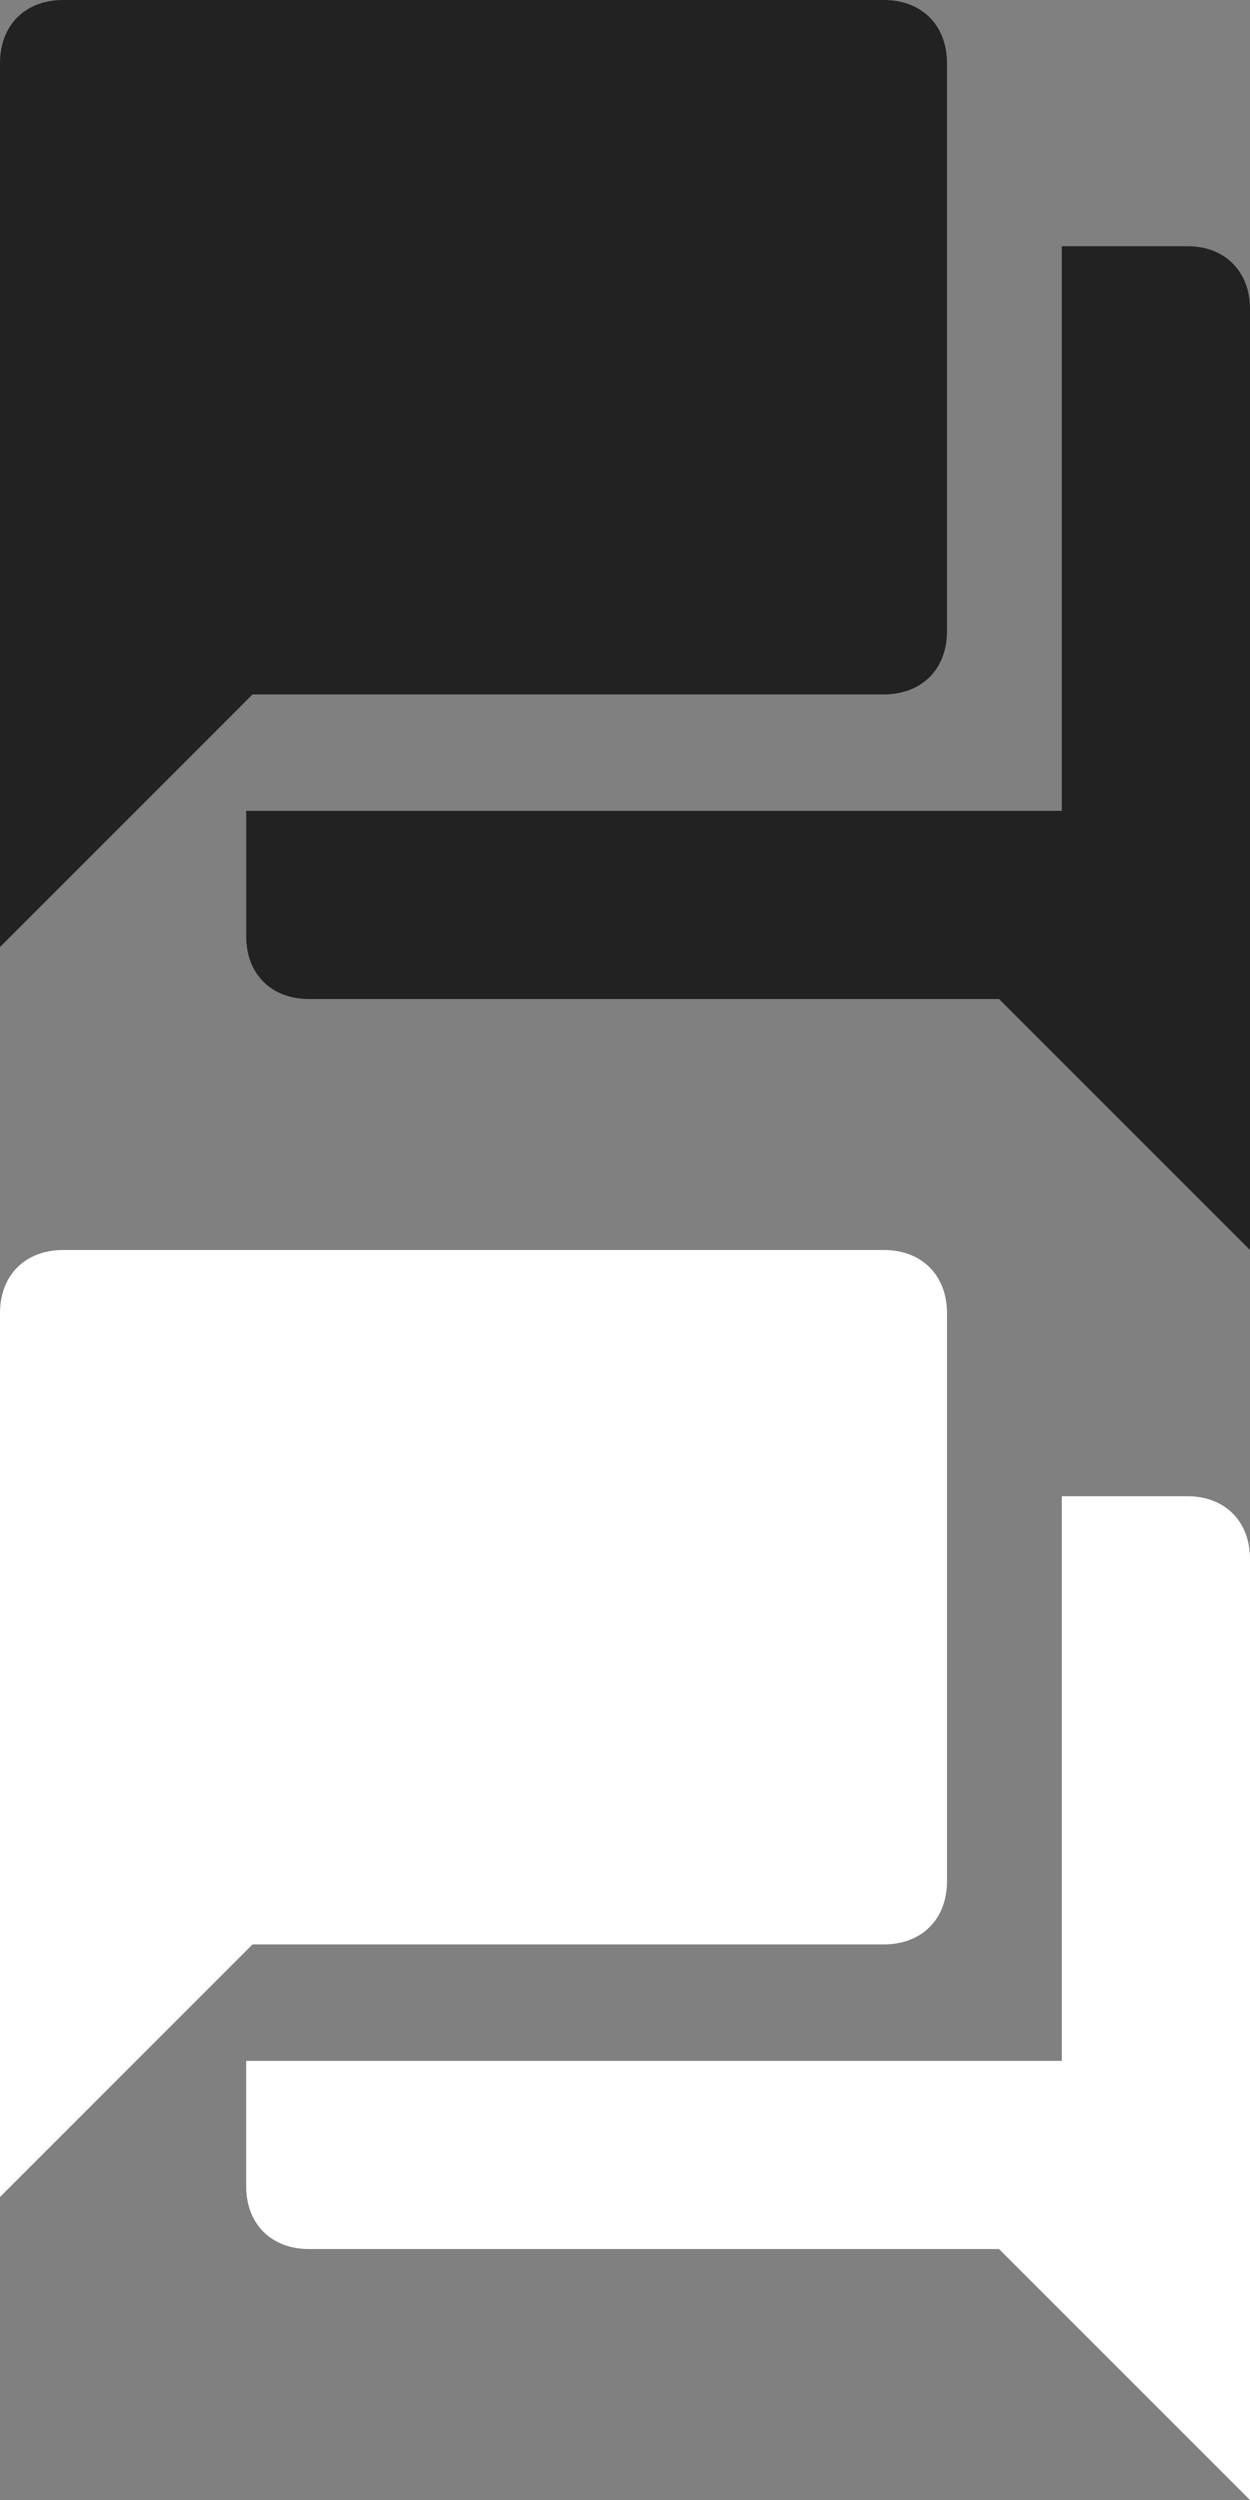 <?xml version="1.0" encoding="UTF-8" standalone="no"?>
<svg width="22px" height="44px" viewBox="0 0 22 44" version="1.1" xmlns="http://www.w3.org/2000/svg" xmlns:xlink="http://www.w3.org/1999/xlink">
    <rect x="0" y="0" width="22" height="44" fill="#808080" stroke="none"/>
    <!-- Generator: Sketch 39.1 (31720) - http://www.bohemiancoding.com/sketch -->
    <title>btn-icon-chat</title>
    <desc>Created with Sketch.</desc>
    <defs></defs>
    <g id="RX-Landing---v3" stroke="none" stroke-width="1" fill="none" fill-rule="evenodd">
        <g id="btn-icon-chat">
            <path d="M20.896,4.333 L18.688,4.333 L18.688,14.271 L4.333,14.271 L4.333,16.479 C4.333,17.142 4.775,17.583 5.438,17.583 L17.583,17.583 L22,22 L22,5.438 C22,4.775 21.558,4.333 20.896,4.333 L20.896,4.333 Z M16.667,11.111 L16.667,1.111 C16.667,0.444 16.222,0 15.556,0 L1.111,0 C0.444,0 0,0.444 0,1.111 L0,16.667 L4.444,12.222 L15.556,12.222 C16.222,12.222 16.667,11.778 16.667,11.111 L16.667,11.111 Z" fill="#222222"></path>
            <path d="M20.896,26.333 L18.688,26.333 L18.688,36.271 L4.333,36.271 L4.333,38.479 C4.333,39.142 4.775,39.583 5.438,39.583 L17.583,39.583 L22,44 L22,27.438 C22,26.775 21.558,26.333 20.896,26.333 L20.896,26.333 Z M16.667,33.111 L16.667,23.111 C16.667,22.444 16.222,22 15.556,22 L1.111,22 C0.444,22 0,22.444 0,23.111 L0,38.667 L4.444,34.222 L15.556,34.222 C16.222,34.222 16.667,33.778 16.667,33.111 L16.667,33.111 Z" id="btn-icon-chat-copy" fill="#FFFFFF"></path>
        </g>
    </g>
</svg>